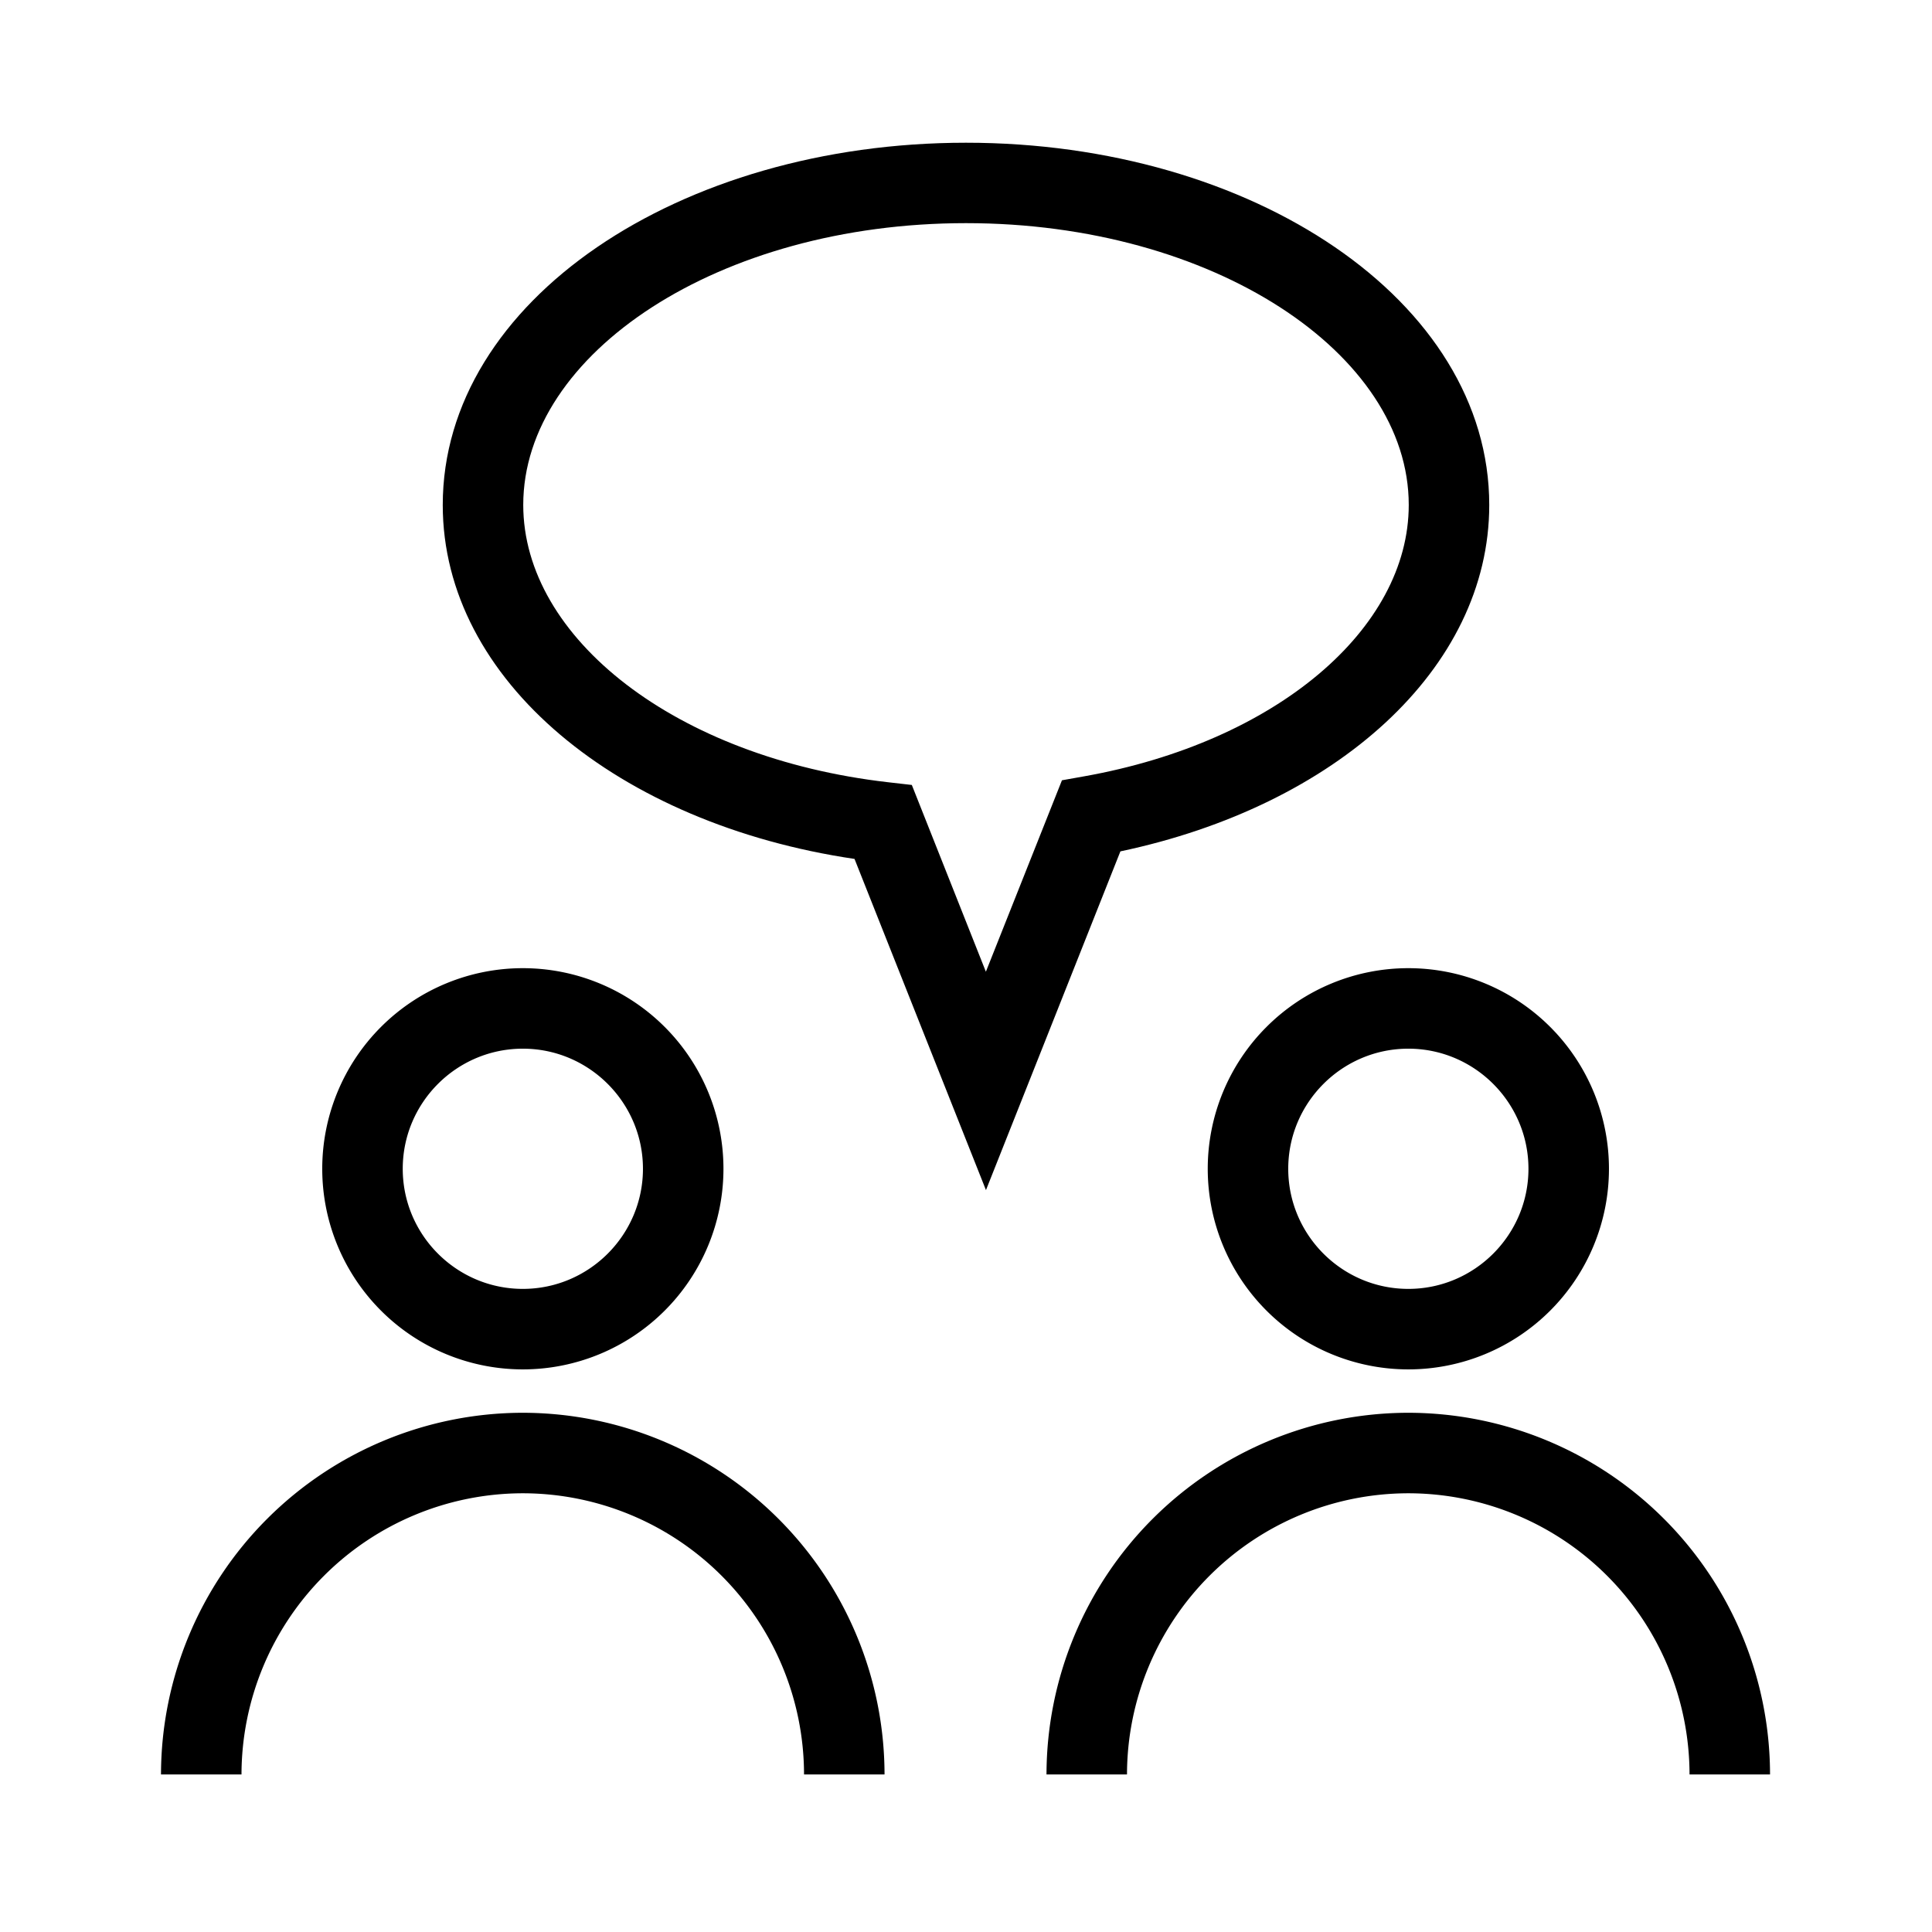 <svg xmlns="http://www.w3.org/2000/svg" width="24" height="24"><g fill-rule="evenodd"><path d="M6.495 12.027a2.492 2.492 0 1 0 0 4.984 2.492 2.492 0 0 0 0-4.984m0 1c.822 0 1.492.67 1.492 1.492s-.67 1.492-1.492 1.492c-.823 0-1.492-.67-1.492-1.492 0-.823.67-1.492 1.492-1.492M3 22.043H2a4.5 4.5 0 0 1 4.494-4.493 4.498 4.498 0 0 1 4.494 4.493h-1a3.497 3.497 0 0 0-3.494-3.493A3.499 3.499 0 0 0 3 22.043m14.495-10.016a2.492 2.492 0 1 0 0 4.984 2.492 2.492 0 0 0 0-4.984m0 1c.822 0 1.492.67 1.492 1.492s-.67 1.492-1.492 1.492c-.823 0-1.492-.67-1.492-1.492 0-.823.67-1.492 1.492-1.492M14 22.043h-1a4.5 4.5 0 0 1 4.494-4.493 4.498 4.498 0 0 1 4.494 4.493h-1a3.497 3.497 0 0 0-3.494-3.493A3.499 3.499 0 0 0 14 22.043"/><path fill-rule="nonzero" d="M10.616 10.67C7.685 10.237 5.5 8.453 5.5 6.273c0-2.538 2.943-4.5 6.5-4.5 3.558 0 6.5 1.962 6.5 4.5 0 2.036-1.91 3.74-4.582 4.303l-1.67 4.208-1.632-4.112Zm2.576-.977.275-.049c2.39-.426 4.033-1.833 4.033-3.372 0-1.88-2.43-3.5-5.5-3.5s-5.5 1.62-5.5 3.5c0 1.654 1.898 3.142 4.53 3.445l.297.034.92 2.32.945-2.378Z"/></g></svg>